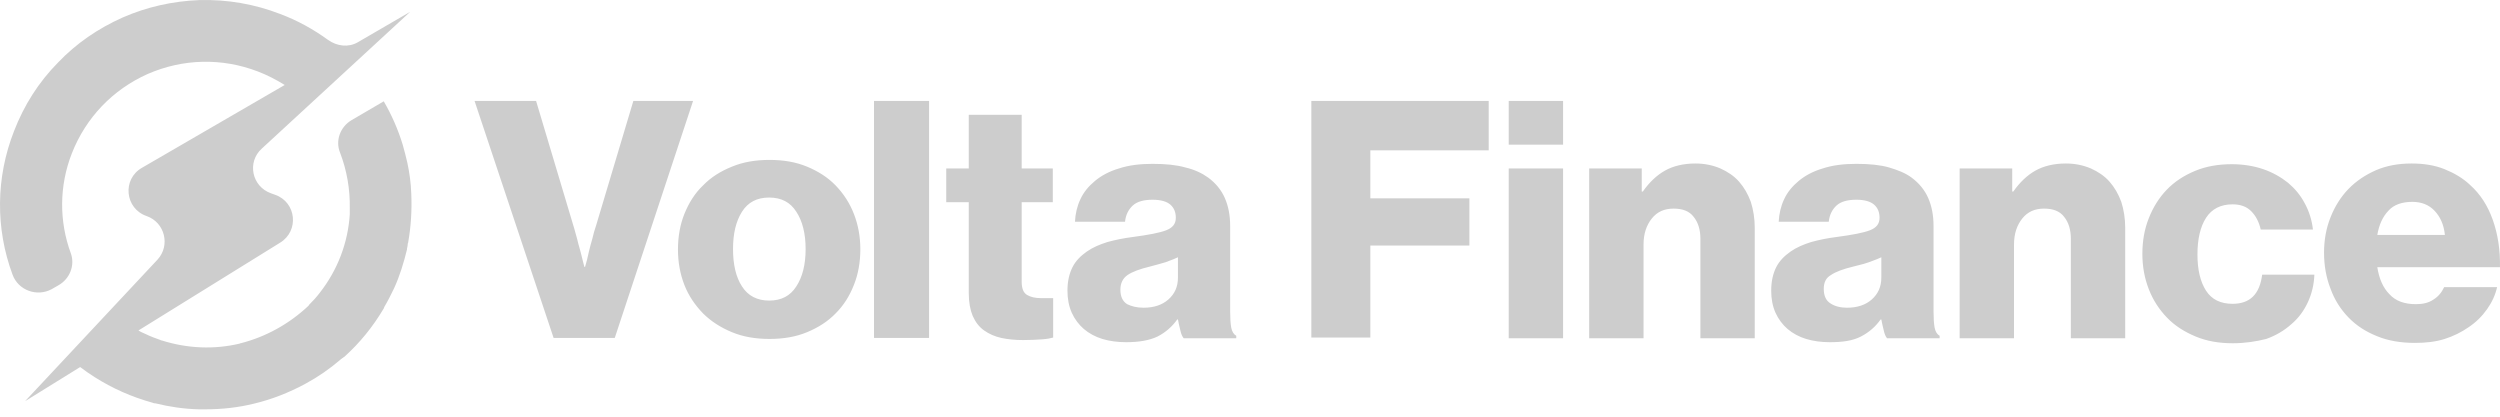 <svg width="156" height="26" viewBox="0 0 156 26" fill="none" xmlns="http://www.w3.org/2000/svg">
<path fill-rule="evenodd" clip-rule="evenodd" d="M25.419 10.158L25.419 10.158C25.552 10.778 25.642 11.421 25.664 12.108C25.709 13.128 25.642 14.17 25.463 15.168C25.441 15.19 25.441 15.212 25.441 15.234V15.278C25.441 15.301 25.435 15.323 25.43 15.345C25.424 15.367 25.419 15.389 25.419 15.412C25.419 15.421 25.415 15.434 25.41 15.449C25.404 15.47 25.396 15.496 25.396 15.522V15.567C25.195 16.387 24.95 17.207 24.593 17.983C24.414 18.36 24.214 18.759 23.991 19.136C23.991 19.147 23.985 19.152 23.979 19.158C23.974 19.163 23.968 19.169 23.968 19.18C23.968 19.202 23.968 19.224 23.946 19.247C23.276 20.377 22.473 21.375 21.491 22.262C21.469 22.262 21.447 22.284 21.424 22.306L21.402 22.328C21.38 22.328 21.358 22.35 21.335 22.372L21.335 22.372C21.291 22.395 21.268 22.417 21.246 22.439C20.576 23.015 19.84 23.525 19.059 23.946C18.033 24.5 16.962 24.922 15.846 25.188C14.864 25.432 13.838 25.542 12.811 25.542H12.41C11.495 25.52 10.58 25.387 9.687 25.166H9.643C9.634 25.166 9.62 25.162 9.605 25.157C9.584 25.151 9.557 25.143 9.531 25.143C9.531 25.121 9.509 25.121 9.487 25.121C8.215 24.767 7.01 24.235 5.894 23.525C5.582 23.326 5.292 23.126 5.002 22.904L1.565 25.033L9.821 16.209C10.647 15.323 10.29 13.882 9.152 13.483C7.791 13.017 7.612 11.177 8.862 10.468L17.765 5.303C17.229 4.97 16.672 4.682 16.091 4.46C13.838 3.596 11.406 3.662 9.219 4.615C7.032 5.591 5.359 7.342 4.488 9.559C3.685 11.598 3.685 13.815 4.421 15.81C4.689 16.564 4.354 17.407 3.64 17.806L3.216 18.049C2.302 18.537 1.141 18.116 0.784 17.141C-0.287 14.259 -0.264 11.089 0.874 8.185C1.498 6.566 2.413 5.125 3.618 3.906C4.756 2.709 6.117 1.778 7.657 1.091C9.174 0.426 10.781 0.071 12.454 0.004C14.172 -0.04 15.868 0.248 17.475 0.869C18.546 1.268 19.55 1.822 20.465 2.487C21.023 2.886 21.737 2.975 22.317 2.642L25.597 0.736L16.337 9.271C15.4 10.113 15.712 11.643 16.917 12.064L17.163 12.153C18.501 12.618 18.68 14.414 17.475 15.146L8.639 20.621C8.773 20.71 8.929 20.776 9.085 20.843L9.085 20.843C9.397 20.998 9.71 21.109 10.022 21.22C10.044 21.242 10.044 21.242 10.067 21.242H10.089C11.696 21.752 13.369 21.818 14.953 21.441C14.976 21.419 14.998 21.419 15.02 21.419C16.582 21.02 18.033 20.222 19.238 19.091L19.26 19.069C19.26 19.058 19.266 19.053 19.271 19.047C19.277 19.042 19.282 19.036 19.282 19.025C19.528 18.781 19.751 18.537 19.952 18.271C21.067 16.852 21.715 15.146 21.826 13.372V13.35V13.239V13.195V13.128V13.04V12.995C21.848 11.82 21.648 10.645 21.224 9.537C20.911 8.783 21.224 7.919 21.938 7.497L23.946 6.322C24.437 7.165 24.838 8.074 25.128 9.027C25.24 9.404 25.329 9.781 25.419 10.158ZM57.974 6.3H54.538V21.087H57.974V6.3ZM29.613 6.3H33.452L35.772 14.059C35.821 14.205 35.863 14.364 35.906 14.525L35.906 14.525C35.941 14.658 35.977 14.793 36.017 14.924C36.058 15.113 36.107 15.285 36.155 15.451L36.155 15.451L36.155 15.451L36.155 15.452L36.155 15.452L36.155 15.452L36.155 15.452L36.155 15.452L36.155 15.452L36.155 15.452L36.155 15.452L36.155 15.452C36.185 15.559 36.215 15.662 36.241 15.766C36.278 15.94 36.322 16.106 36.366 16.269C36.4 16.398 36.434 16.526 36.464 16.653H36.508C36.598 16.365 36.665 16.076 36.732 15.766C36.745 15.714 36.758 15.66 36.771 15.606C36.826 15.386 36.883 15.155 36.955 14.924C37.022 14.613 37.111 14.325 37.2 14.059L39.521 6.3H43.247L38.361 21.087H34.545L29.613 6.3ZM48.017 21.15C47.147 21.15 46.366 21.017 45.674 20.729C44.982 20.441 44.38 20.064 43.867 19.554C43.376 19.044 42.974 18.468 42.706 17.781C42.439 17.094 42.305 16.362 42.305 15.564C42.305 14.766 42.439 14.012 42.706 13.347C42.974 12.682 43.353 12.061 43.867 11.574C44.358 11.064 44.96 10.687 45.674 10.399C46.366 10.111 47.147 9.978 48.017 9.978C48.887 9.978 49.668 10.111 50.36 10.399C51.052 10.687 51.654 11.064 52.145 11.574C52.636 12.084 53.015 12.66 53.283 13.347C53.551 14.034 53.685 14.766 53.685 15.564C53.685 16.362 53.551 17.116 53.283 17.781C53.015 18.468 52.636 19.067 52.145 19.554C51.654 20.064 51.052 20.441 50.36 20.729C49.668 21.017 48.887 21.15 48.017 21.15ZM47.995 18.756C48.753 18.756 49.311 18.468 49.691 17.869C50.07 17.293 50.271 16.517 50.271 15.542C50.271 14.566 50.07 13.79 49.691 13.214C49.311 12.616 48.753 12.327 47.995 12.327C47.236 12.327 46.678 12.616 46.299 13.214C45.919 13.813 45.741 14.589 45.741 15.542C45.741 16.495 45.919 17.293 46.299 17.869C46.678 18.468 47.258 18.756 47.995 18.756ZM63.843 21.22C63.352 21.22 62.883 21.175 62.481 21.087C62.08 20.998 61.723 20.843 61.41 20.621C61.098 20.399 60.875 20.111 60.696 19.712C60.54 19.335 60.451 18.87 60.451 18.293V12.618H59.045V10.512H60.451V7.165H63.753V10.512H65.695V12.618H63.753V17.584C63.753 18.005 63.865 18.271 64.088 18.404C64.311 18.537 64.601 18.604 64.958 18.604H65.405H65.717V21.064C65.561 21.109 65.338 21.153 65.025 21.175C64.691 21.197 64.311 21.22 63.843 21.22ZM68.796 21.153C69.243 21.286 69.733 21.353 70.269 21.353C71.072 21.353 71.719 21.242 72.233 20.998C72.746 20.732 73.147 20.377 73.46 19.934H73.504C73.536 20.121 73.578 20.297 73.616 20.455L73.616 20.455L73.616 20.455C73.632 20.521 73.647 20.584 73.661 20.643C73.705 20.843 73.772 20.998 73.862 21.109H77.142V20.954C76.985 20.865 76.874 20.688 76.829 20.444C76.784 20.2 76.762 19.867 76.762 19.446V14.104C76.762 13.438 76.651 12.862 76.427 12.352C76.204 11.842 75.847 11.421 75.401 11.089C74.999 10.8 74.531 10.579 73.951 10.446C73.415 10.291 72.724 10.224 71.92 10.224C71.117 10.224 70.425 10.313 69.823 10.512C69.22 10.69 68.729 10.956 68.328 11.288C67.926 11.621 67.614 11.998 67.413 12.441C67.212 12.862 67.1 13.35 67.078 13.838H70.202C70.247 13.394 70.425 13.062 70.693 12.818C70.961 12.574 71.385 12.463 71.92 12.463C72.433 12.463 72.813 12.574 73.036 12.774C73.259 12.973 73.371 13.239 73.371 13.594C73.371 13.971 73.17 14.214 72.768 14.37C72.366 14.525 71.675 14.658 70.671 14.791C70.135 14.857 69.6 14.968 69.109 15.101C68.618 15.256 68.194 15.434 67.814 15.7C67.435 15.966 67.123 16.276 66.922 16.675C66.721 17.074 66.609 17.562 66.609 18.138C66.609 18.648 66.699 19.114 66.877 19.513C67.056 19.912 67.324 20.266 67.636 20.532C67.948 20.798 68.35 21.02 68.796 21.153ZM72.902 18.692C72.523 19.025 72.009 19.202 71.362 19.202C70.938 19.202 70.604 19.114 70.336 18.981C70.046 18.803 69.912 18.493 69.912 18.072C69.912 17.673 70.068 17.362 70.358 17.163C70.648 16.963 71.117 16.786 71.764 16.631C72.099 16.542 72.433 16.453 72.724 16.365C72.8 16.335 72.876 16.308 72.949 16.28L72.949 16.28C73.152 16.205 73.34 16.136 73.504 16.054V17.318C73.504 17.894 73.304 18.338 72.902 18.692ZM81.827 6.3H92.895V9.382H85.509V12.374H91.69V15.323H85.509V21.064H81.827V6.3ZM97.536 6.3H94.144V9.027H97.536V6.3ZM97.536 10.512H94.144V21.109H97.536V10.512ZM99.165 10.512H102.445V11.953H102.512C102.914 11.377 103.382 10.933 103.896 10.645C104.409 10.357 105.056 10.202 105.792 10.202C106.372 10.202 106.886 10.313 107.354 10.512C107.8 10.712 108.202 10.978 108.515 11.332C108.827 11.687 109.072 12.108 109.251 12.596C109.407 13.084 109.496 13.638 109.496 14.214V21.109H106.105V14.902C106.105 14.347 105.971 13.882 105.681 13.527C105.413 13.172 104.989 13.017 104.431 13.017C103.851 13.017 103.405 13.217 103.07 13.638C102.735 14.059 102.557 14.591 102.557 15.256V21.109H99.165V10.512ZM112.709 21.153C113.156 21.286 113.647 21.353 114.182 21.353C114.985 21.353 115.61 21.264 116.123 20.998C116.637 20.732 117.038 20.377 117.351 19.934H117.395C117.427 20.121 117.469 20.297 117.507 20.455L117.507 20.456L117.508 20.457C117.523 20.522 117.538 20.585 117.552 20.643C117.596 20.843 117.663 20.998 117.752 21.109H121.032V20.954C120.876 20.865 120.765 20.688 120.72 20.444C120.675 20.2 120.653 19.867 120.653 19.446V14.104C120.653 13.438 120.542 12.862 120.318 12.352C120.095 11.842 119.738 11.421 119.292 11.089C118.913 10.8 118.399 10.601 117.864 10.446C117.328 10.291 116.637 10.224 115.833 10.224C115.03 10.224 114.338 10.313 113.736 10.512C113.133 10.69 112.643 10.956 112.241 11.288C111.839 11.621 111.527 11.998 111.326 12.441C111.125 12.862 111.014 13.35 110.991 13.838H114.115C114.16 13.394 114.338 13.062 114.606 12.818C114.874 12.574 115.298 12.463 115.833 12.463C116.347 12.463 116.726 12.574 116.949 12.774C117.172 12.973 117.284 13.239 117.284 13.594C117.284 13.971 117.083 14.214 116.681 14.37C116.28 14.525 115.588 14.658 114.584 14.791C114.048 14.857 113.513 14.968 113.022 15.101C112.531 15.256 112.107 15.434 111.728 15.7C111.348 15.966 111.036 16.276 110.835 16.675C110.634 17.074 110.523 17.562 110.523 18.138C110.523 18.648 110.612 19.114 110.79 19.513C110.969 19.912 111.237 20.266 111.549 20.532C111.862 20.798 112.263 21.02 112.709 21.153ZM116.793 18.692C116.414 19.025 115.9 19.202 115.253 19.202C114.852 19.202 114.495 19.114 114.227 18.936C113.937 18.759 113.803 18.449 113.803 18.027C113.803 17.628 113.937 17.34 114.249 17.163C114.539 16.963 115.008 16.786 115.655 16.631C115.751 16.605 115.846 16.582 115.941 16.558C116.177 16.5 116.407 16.444 116.614 16.365C116.691 16.335 116.766 16.308 116.84 16.28L116.84 16.28L116.84 16.28C117.043 16.205 117.231 16.136 117.395 16.054V17.318C117.395 17.894 117.194 18.338 116.793 18.692ZM122.282 10.512H125.562V11.953H125.629C126.031 11.377 126.499 10.933 127.012 10.645C127.526 10.357 128.173 10.202 128.909 10.202C129.489 10.202 130.002 10.313 130.471 10.512C130.917 10.712 131.319 10.978 131.631 11.332C131.944 11.687 132.189 12.108 132.368 12.596C132.524 13.084 132.613 13.638 132.613 14.214V21.109H129.221V14.902C129.221 14.347 129.088 13.882 128.798 13.527C128.53 13.172 128.106 13.017 127.548 13.017C126.968 13.017 126.522 13.217 126.187 13.638C125.852 14.059 125.674 14.591 125.674 15.256V21.109H122.282V10.512ZM137.009 20.998C137.701 21.286 138.459 21.419 139.33 21.419C140.088 21.419 140.78 21.308 141.405 21.153C142.03 20.931 142.543 20.621 142.989 20.222C143.435 19.845 143.77 19.38 144.016 18.848C144.261 18.316 144.395 17.739 144.417 17.14H141.159C141.003 18.36 140.401 18.958 139.307 18.958C138.571 18.958 138.013 18.692 137.656 18.138C137.299 17.584 137.121 16.83 137.121 15.877C137.121 14.924 137.299 14.148 137.656 13.594C138.013 13.039 138.571 12.751 139.307 12.751C139.798 12.751 140.178 12.884 140.468 13.172C140.758 13.461 140.959 13.837 141.07 14.325H144.328C144.261 13.727 144.082 13.172 143.815 12.685C143.547 12.175 143.19 11.754 142.766 11.399C142.32 11.044 141.806 10.756 141.226 10.556C140.646 10.357 139.977 10.246 139.263 10.246C138.415 10.246 137.656 10.379 136.964 10.667C136.273 10.956 135.693 11.332 135.202 11.842C134.733 12.33 134.354 12.928 134.086 13.616C133.818 14.281 133.684 15.034 133.684 15.833C133.684 16.631 133.818 17.362 134.086 18.049C134.354 18.737 134.733 19.313 135.224 19.823C135.715 20.333 136.317 20.71 137.009 20.998ZM150.687 21.397C149.817 21.397 149.014 21.264 148.322 20.976C147.608 20.688 147.028 20.311 146.537 19.801C146.046 19.291 145.667 18.692 145.421 18.005C145.153 17.318 145.02 16.564 145.02 15.766C145.02 14.99 145.153 14.236 145.421 13.571C145.689 12.884 146.068 12.286 146.537 11.798C147.028 11.288 147.608 10.911 148.255 10.623C148.924 10.335 149.661 10.202 150.486 10.202C151.245 10.202 151.937 10.313 152.539 10.556C153.142 10.8 153.677 11.111 154.124 11.532C154.771 12.108 155.239 12.84 155.552 13.727C155.864 14.613 156.02 15.589 155.998 16.675H148.344C148.456 17.384 148.701 17.961 149.103 18.36C149.482 18.781 150.04 18.98 150.754 18.98C151.2 18.98 151.558 18.892 151.848 18.692C152.138 18.515 152.361 18.249 152.517 17.916H155.819C155.708 18.404 155.507 18.848 155.195 19.291C154.882 19.734 154.503 20.111 154.034 20.422C153.588 20.732 153.097 20.976 152.539 21.153C151.981 21.33 151.357 21.397 150.687 21.397ZM152.562 14.658C152.495 14.015 152.272 13.527 151.915 13.15C151.557 12.773 151.089 12.596 150.531 12.596C149.884 12.596 149.371 12.773 149.036 13.15C148.679 13.527 148.456 14.015 148.344 14.658H152.562Z" fill="#CDCDCD"/>
</svg>
